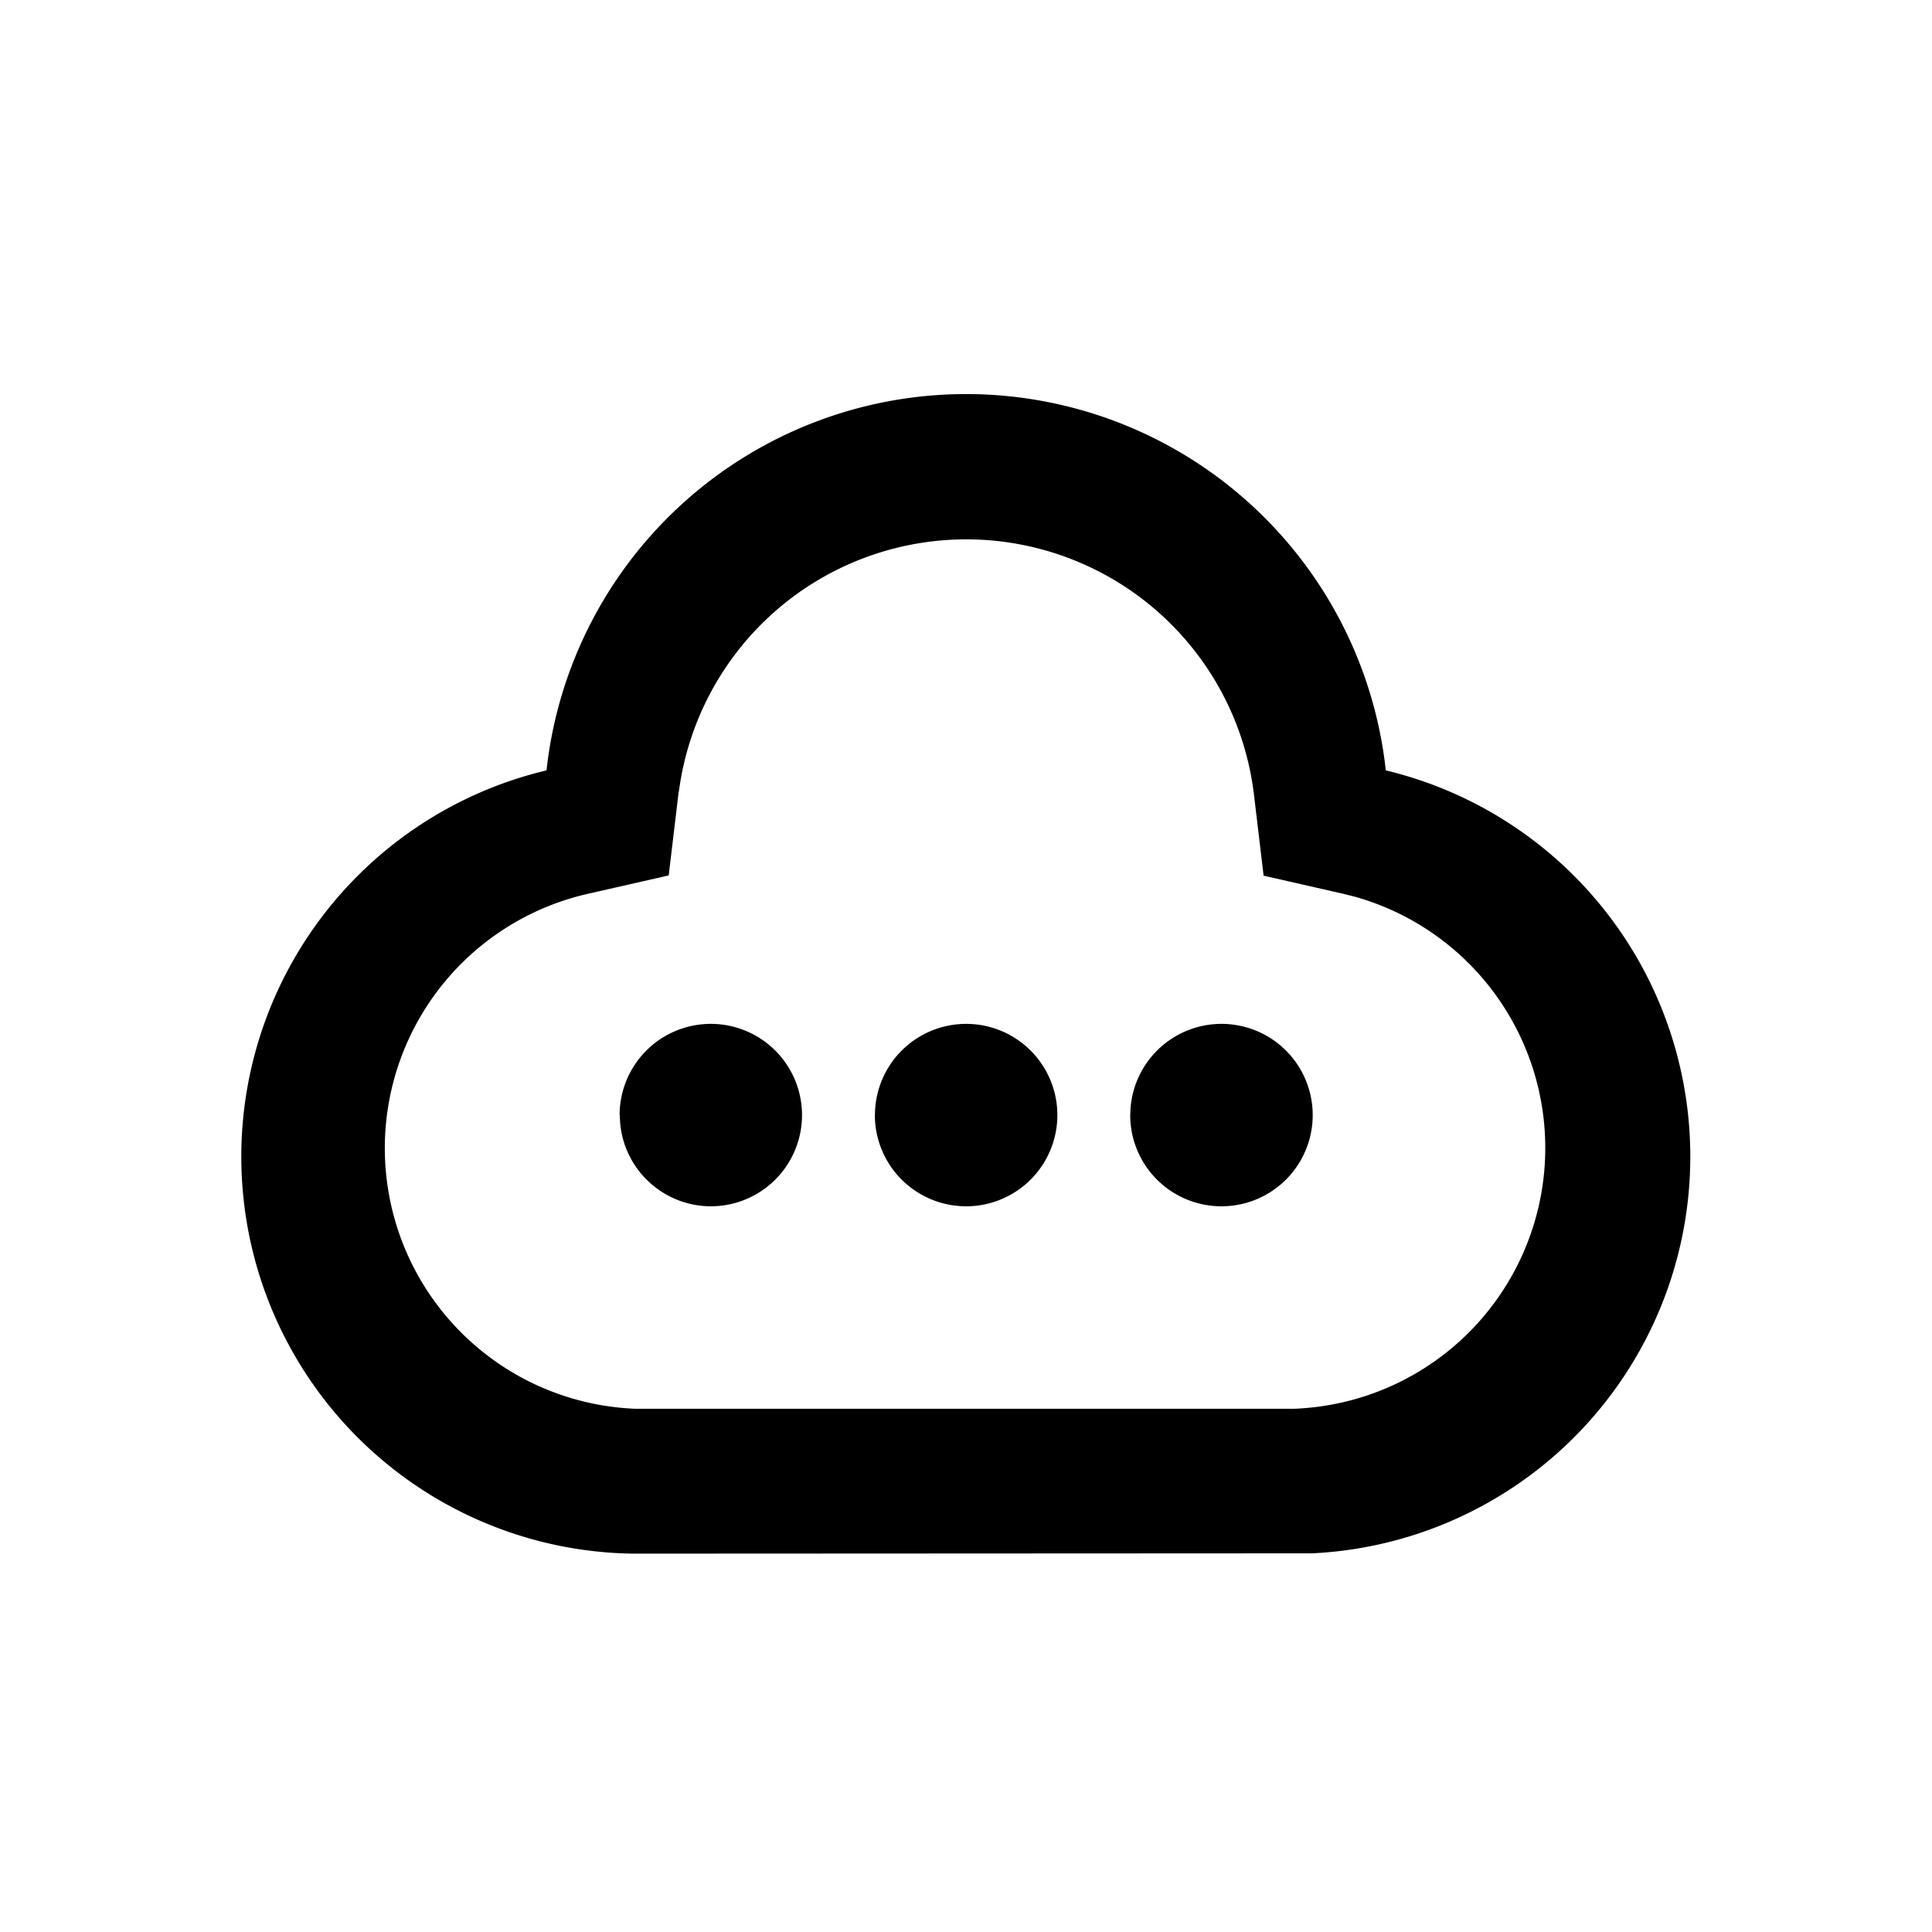 <svg t="1680314766912" class="icon" viewBox="0 0 1024 1024" version="1.1" xmlns="http://www.w3.org/2000/svg" p-id="1661" width="200" height="200"><path d="M512.043 542.677a48.341 48.341 0 0 0-48.299 48.384h-0.043A48.384 48.384 0 0 0 512 639.36h0.128a48.341 48.341 0 1 0-0.085-96.683zM376.704 542.677a48.341 48.341 0 0 0-48.299 48.384H328.533c0 26.624 21.589 48.213 48.213 48.299h0.043a48.341 48.341 0 1 0-0.085-96.683z" p-id="1662"></path><path d="M734.507 408.32a223.744 223.744 0 0 0-444.843 0 210.432 210.432 0 0 0 46.379 415.147l352-0.171h7.467a210.517 210.517 0 0 0 38.997-414.976z m-48.469 338.347H336.555a138.24 138.24 0 0 1-24.363-273.067l42.24-9.6 5.12-43.008 1.067-6.827a153.6 153.6 0 0 1 304 6.955l5.12 43.008 42.24 9.6 6.4 1.621a138.325 138.325 0 0 1-32.341 271.317z" p-id="1663"></path><path d="M647.381 542.677a48.341 48.341 0 0 0-48.299 48.384h-0.043a48.341 48.341 0 0 0 48.384 48.299h0.043a48.341 48.341 0 1 0-0.085-96.683z" p-id="1664"></path></svg>